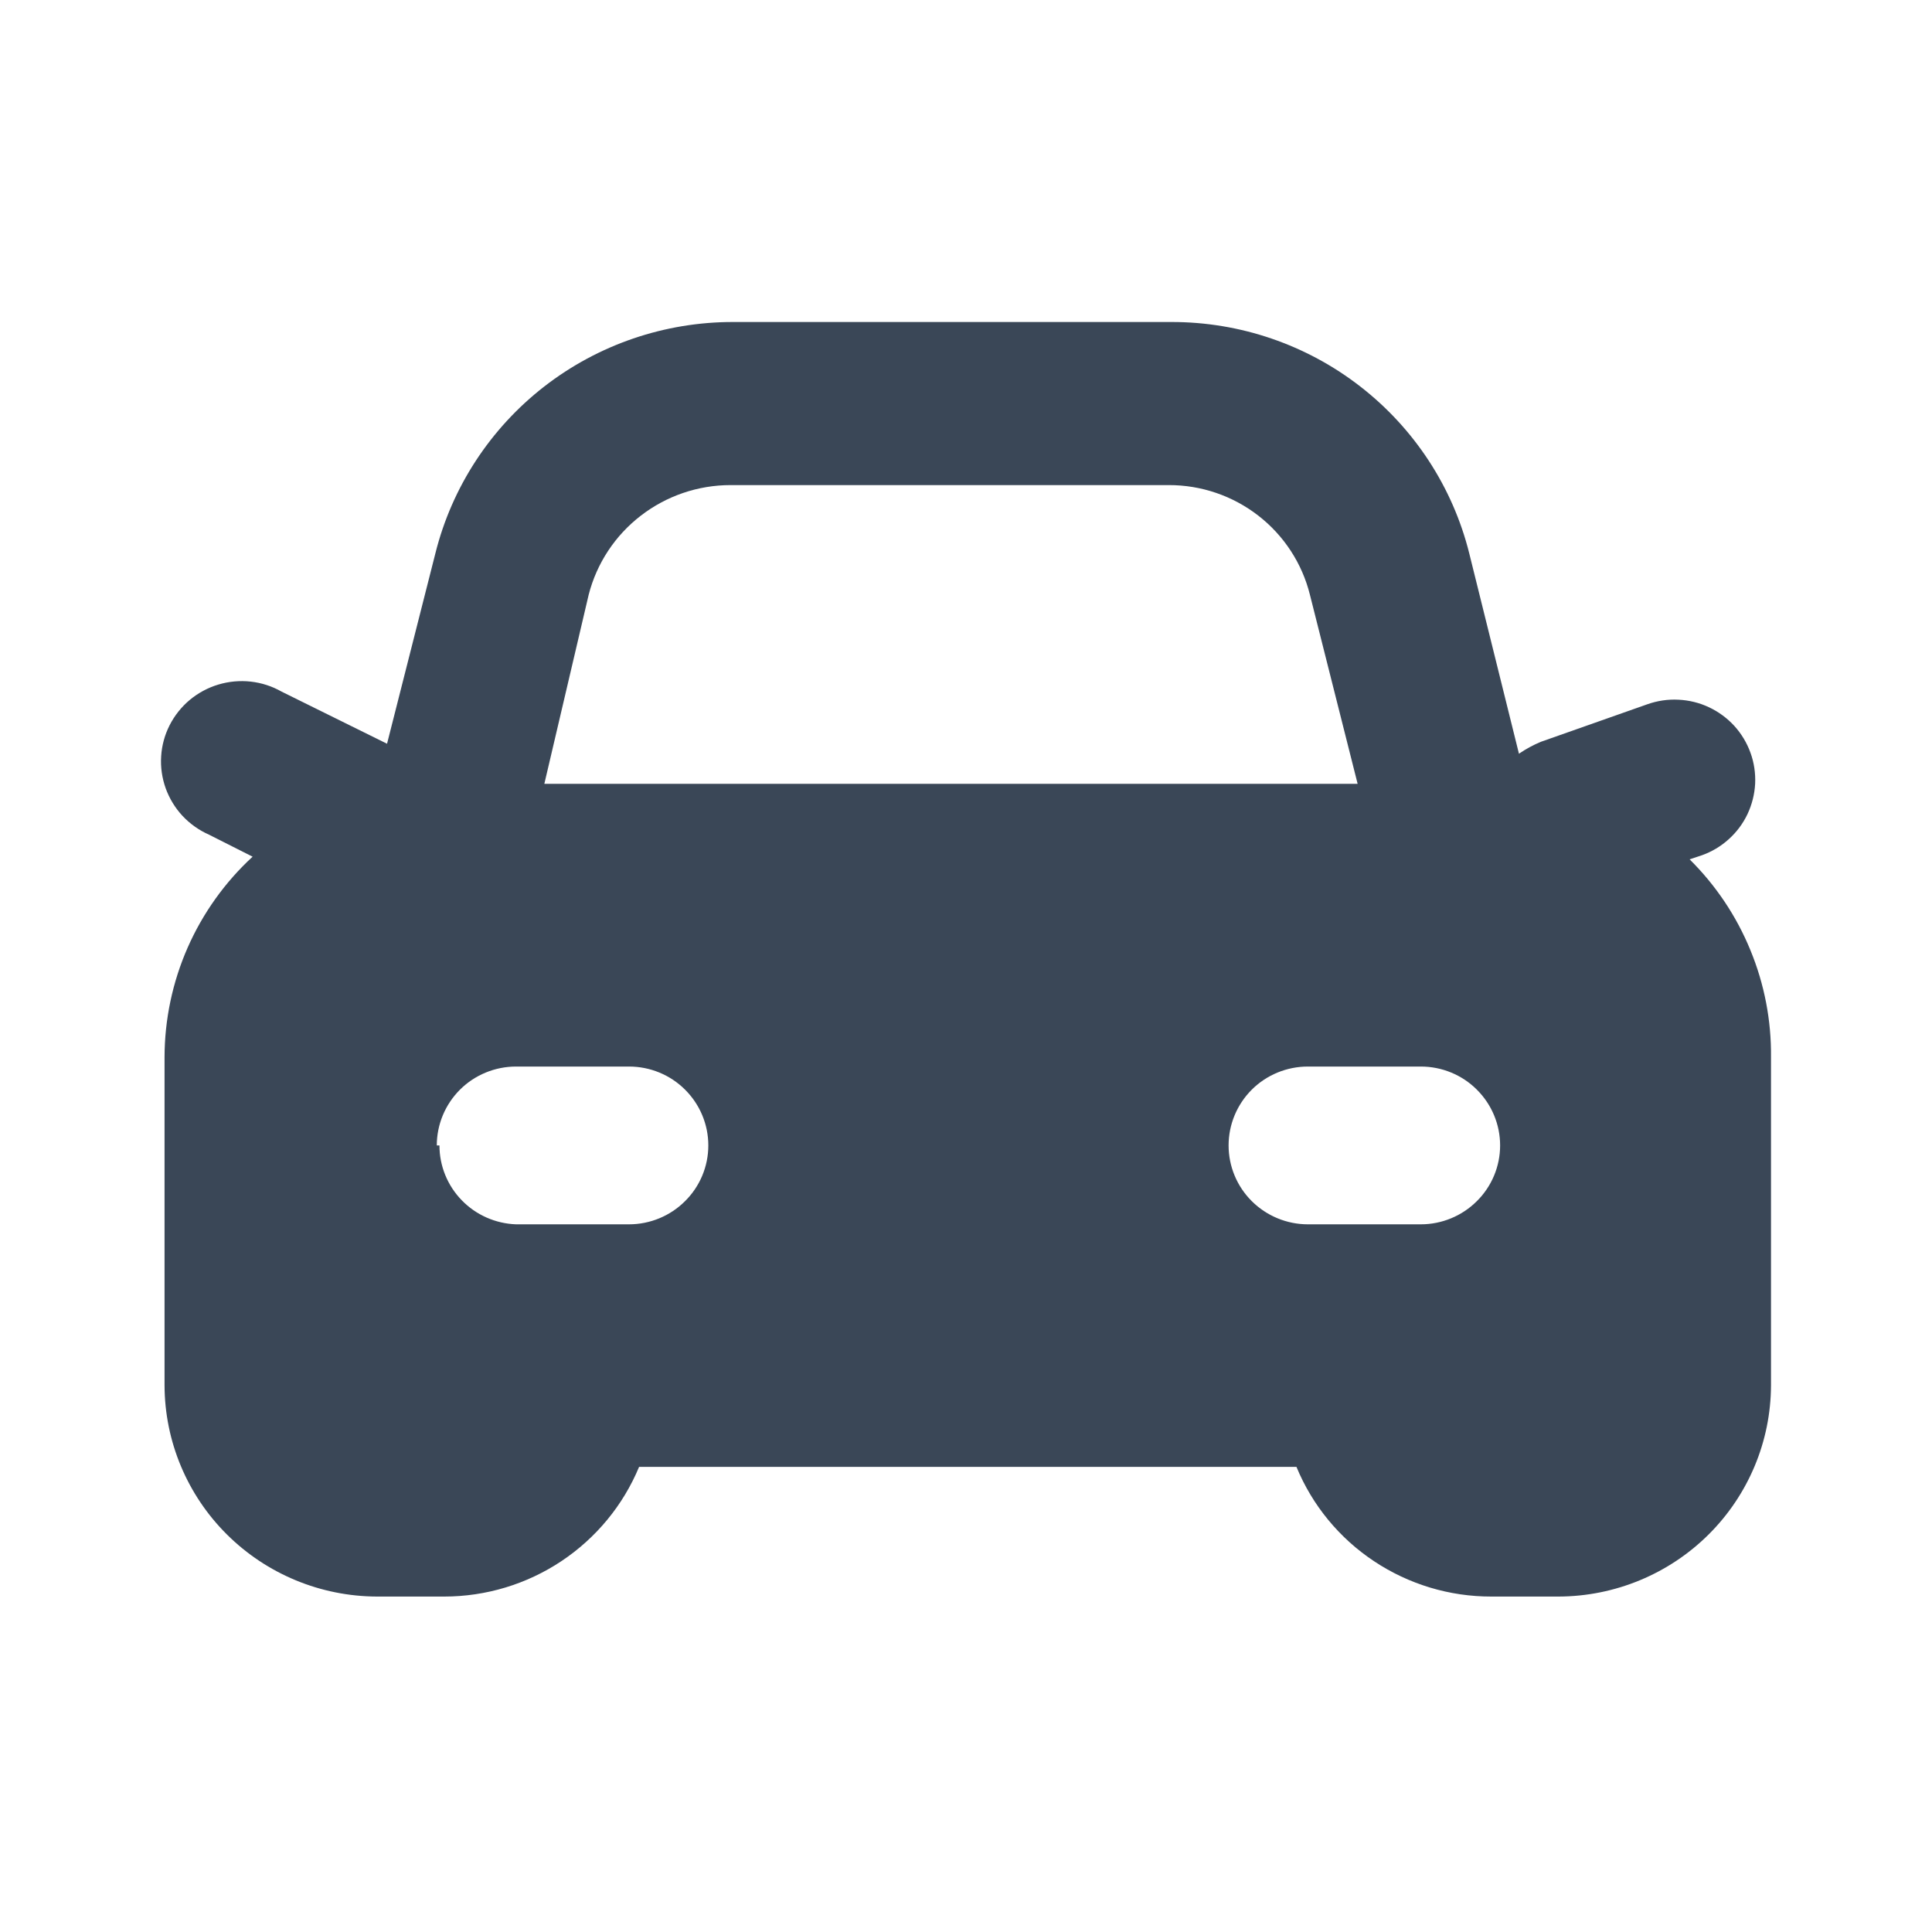 <svg width="24" height="24" viewBox="0 0 24 24" fill="none" xmlns="http://www.w3.org/2000/svg">
<path fill-rule="evenodd" clip-rule="evenodd" d="M20.989 10.675L21.14 10.625C21.264 10.581 21.378 10.513 21.475 10.425C21.573 10.337 21.652 10.231 21.708 10.113C21.764 9.994 21.796 9.866 21.803 9.736C21.809 9.605 21.79 9.474 21.745 9.351C21.701 9.228 21.632 9.114 21.544 9.017C21.456 8.921 21.349 8.842 21.23 8.786C21.111 8.73 20.982 8.698 20.85 8.692C20.719 8.685 20.587 8.705 20.463 8.749L19.144 9.214C19.047 9.254 18.955 9.304 18.869 9.363L18.251 6.872C18.046 6.052 17.57 5.323 16.899 4.802C16.229 4.281 15.403 3.999 14.552 4H9.108C8.257 3.999 7.431 4.281 6.76 4.802C6.09 5.323 5.614 6.052 5.409 6.872L4.808 9.239L3.497 8.591C3.379 8.524 3.249 8.482 3.114 8.467C2.979 8.452 2.842 8.465 2.712 8.504C2.582 8.543 2.462 8.608 2.358 8.694C2.254 8.781 2.169 8.888 2.107 9.009C2.046 9.129 2.01 9.261 2.002 9.395C1.993 9.53 2.013 9.665 2.058 9.792C2.104 9.919 2.175 10.036 2.267 10.135C2.36 10.234 2.471 10.313 2.595 10.368L3.138 10.642C2.793 10.96 2.518 11.346 2.33 11.774C2.142 12.203 2.045 12.665 2.044 13.133V17.209C2.046 17.905 2.325 18.571 2.819 19.062C3.314 19.554 3.984 19.831 4.683 19.833H5.518C6.036 19.833 6.543 19.68 6.974 19.393C7.405 19.106 7.741 18.699 7.939 18.222H16.105C16.302 18.7 16.638 19.108 17.069 19.394C17.5 19.681 18.008 19.834 18.526 19.833H19.361C20.06 19.831 20.73 19.554 21.225 19.062C21.719 18.571 21.998 17.905 22 17.209V13.133C22.005 12.677 21.918 12.225 21.744 11.803C21.571 11.38 21.314 10.997 20.989 10.675ZM17.65 15.209H16.247C15.986 15.209 15.735 15.105 15.55 14.921C15.366 14.738 15.262 14.489 15.262 14.229C15.262 13.969 15.366 13.72 15.55 13.536C15.735 13.352 15.986 13.249 16.247 13.249H17.65C17.911 13.249 18.162 13.352 18.346 13.536C18.531 13.72 18.635 13.969 18.635 14.229C18.635 14.489 18.531 14.738 18.346 14.921C18.162 15.105 17.911 15.209 17.65 15.209ZM5.426 14.229C5.426 13.969 5.53 13.72 5.714 13.536C5.899 13.352 6.15 13.249 6.411 13.249H7.814C8.075 13.249 8.326 13.352 8.51 13.536C8.695 13.72 8.799 13.969 8.799 14.229C8.799 14.489 8.695 14.738 8.51 14.921C8.326 15.105 8.075 15.209 7.814 15.209H6.411C6.156 15.2 5.913 15.093 5.736 14.91C5.558 14.727 5.459 14.483 5.459 14.229H5.426ZM7.313 7.387C7.413 6.998 7.64 6.653 7.959 6.407C8.278 6.16 8.671 6.026 9.075 6.026H14.518C14.922 6.025 15.314 6.159 15.632 6.406C15.949 6.652 16.175 6.998 16.272 7.387L16.865 9.737H6.762L7.313 7.387Z" fill="#3A4757"/>
</svg>
